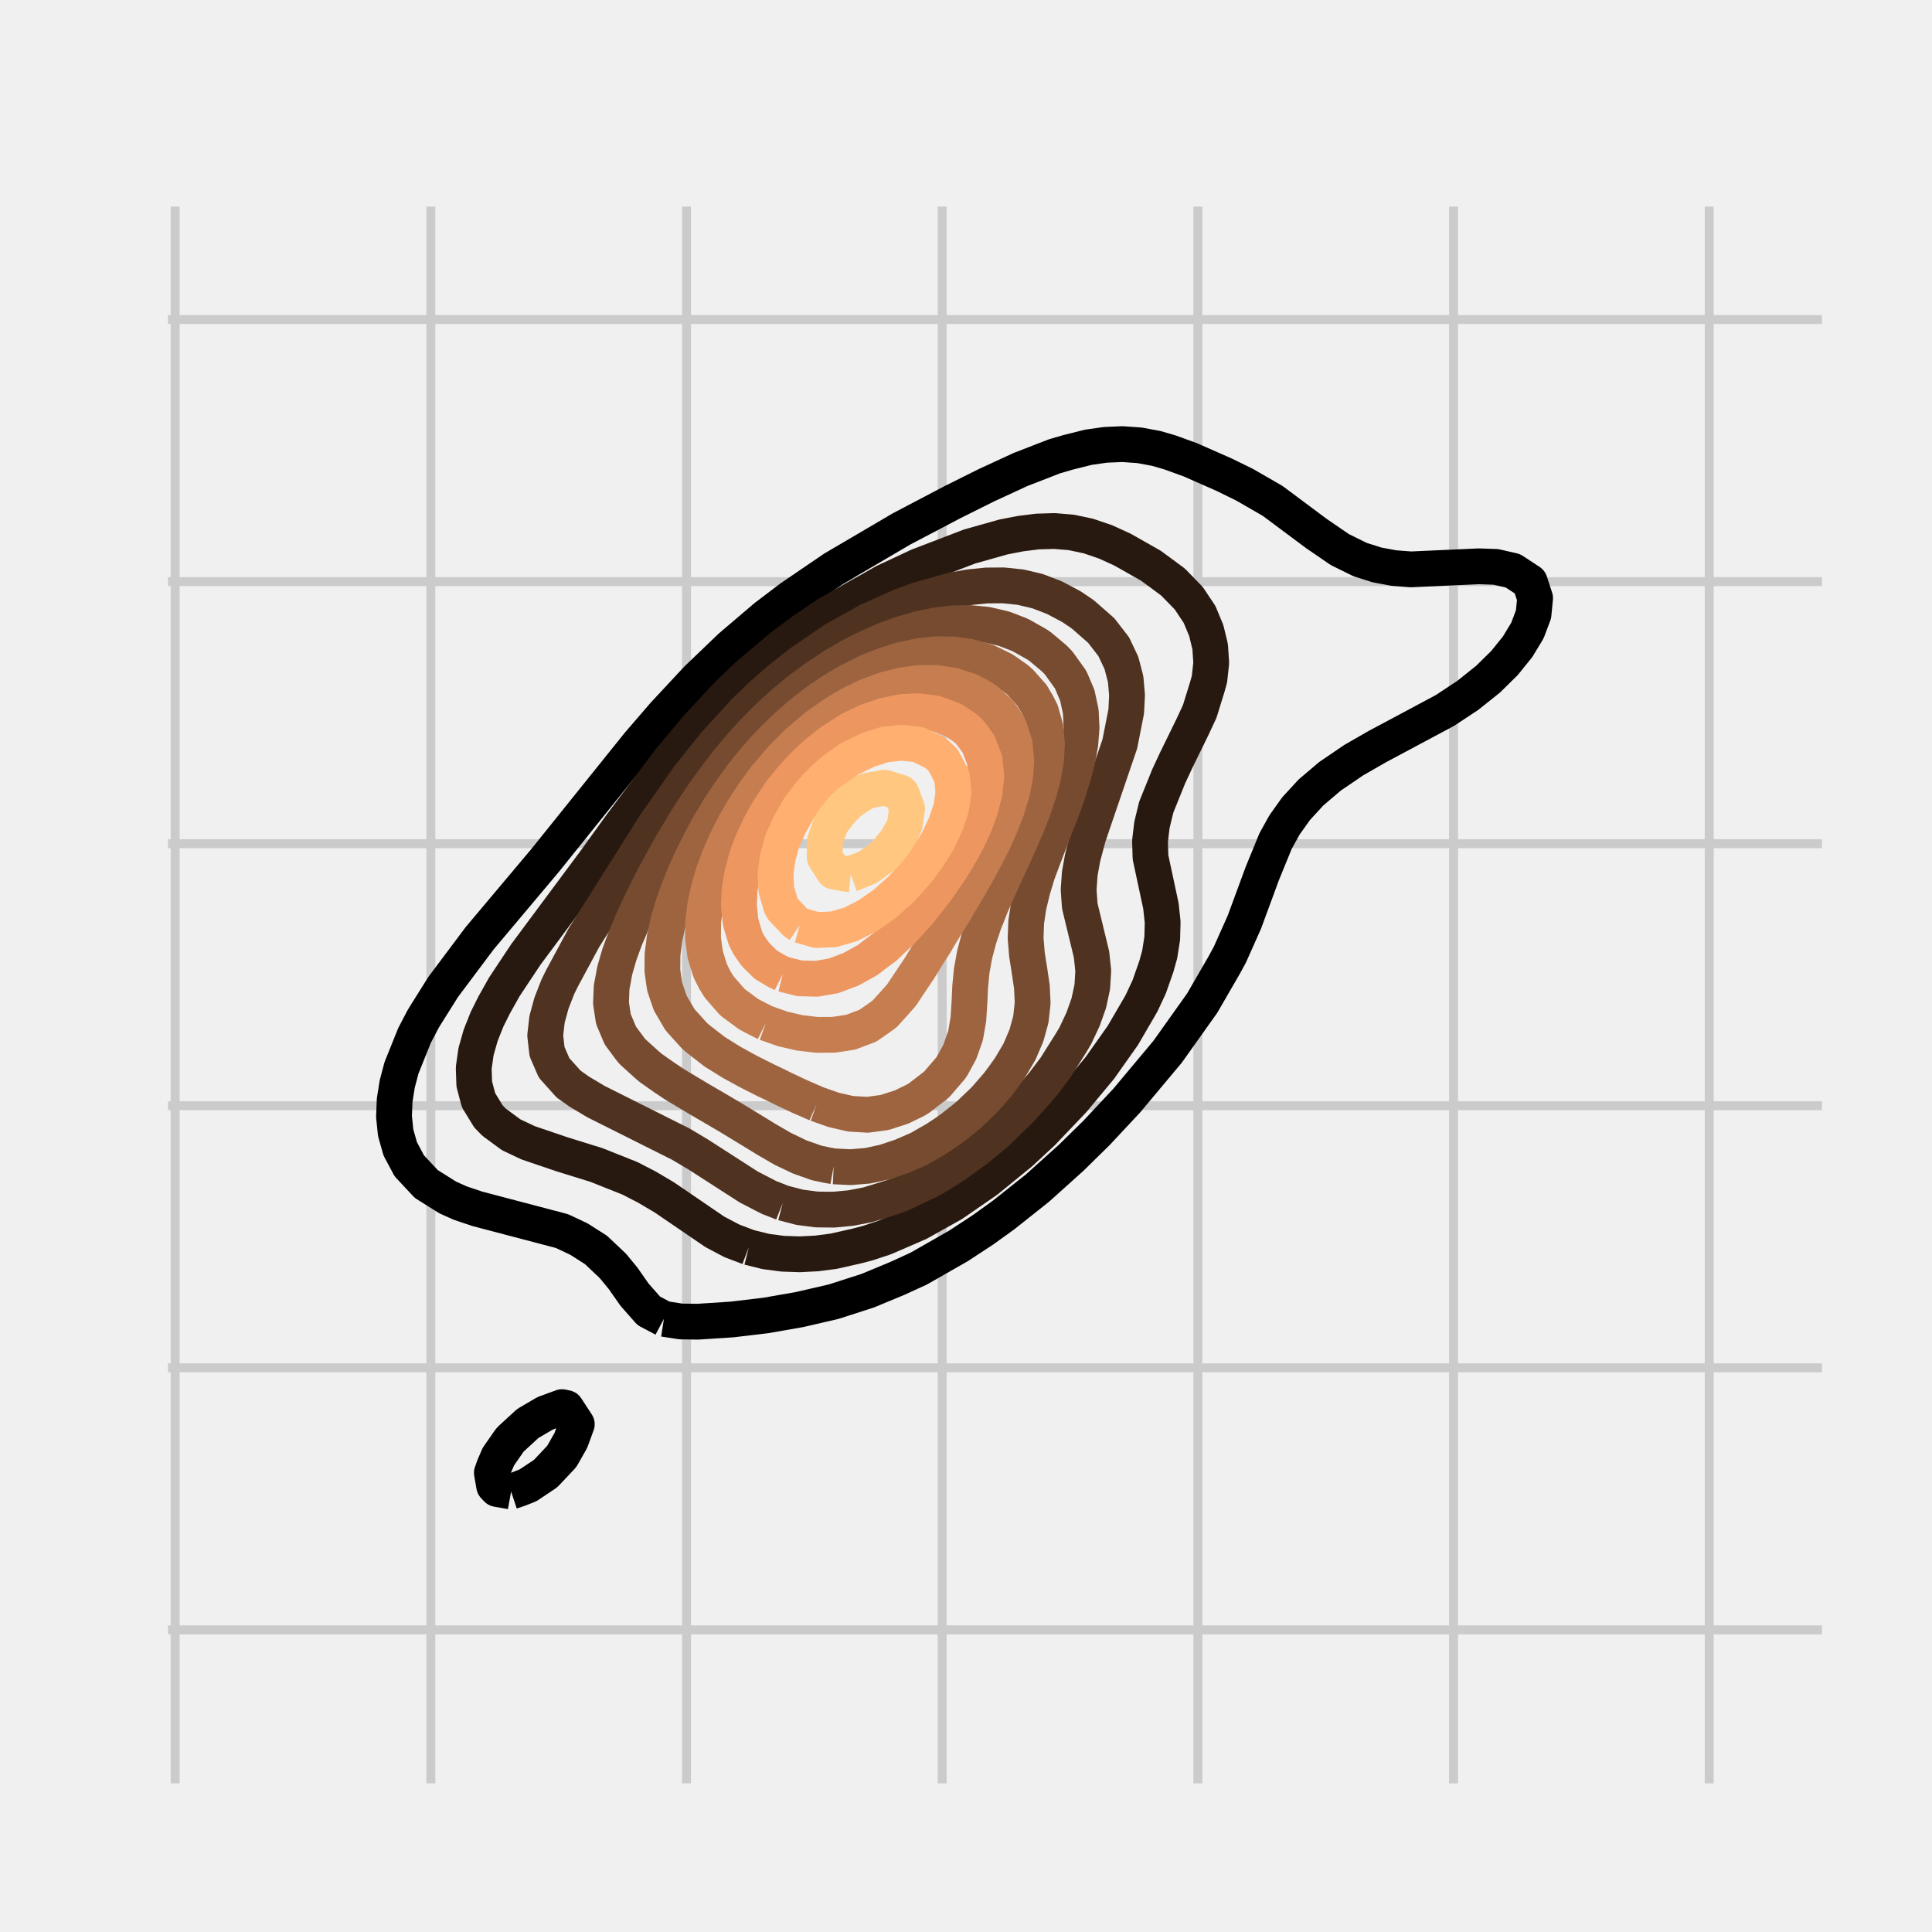 <svg xmlns="http://www.w3.org/2000/svg" xmlns:xlink="http://www.w3.org/1999/xlink" width="288" height="288" version="1.1" viewBox="0 0 216 216"><defs><style type="text/css">*{stroke-linecap:butt;stroke-linejoin:round;stroke-miterlimit:100000}</style></defs><g id="figure_1"><g id="patch_1"><path fill="#f0f0f0" d="M 0 216 L 216 216 L 216 0 L 0 0 z"/></g><g id="axes_1"><g id="patch_2"><path fill="#f0f0f0" d="M 17.28 200.88 L 205.2 200.88 L 205.2 21.6 L 17.28 21.6 z"/></g><g id="matplotlib.axis_1"><g id="xtick_1"><g id="line2d_1"><path fill="none" stroke="#cbcbcb" d="M 19.583 200.88 L 19.583 21.6" clip-path="url(#p7d036b858e)"/></g><g id="line2d_2"><defs><path id="m515cf8118c" stroke="#000" stroke-width=".5" d="M 0 0 L 0 0"/></defs><g><use x="19.583" y="200.88" stroke="#000" stroke-width=".5" xlink:href="#m515cf8118c"/></g></g><g id="line2d_3"><g><use x="19.583" y="21.6" stroke="#000" stroke-width=".5" xlink:href="#m515cf8118c"/></g></g></g><g id="xtick_2"><g id="line2d_4"><path fill="none" stroke="#cbcbcb" d="M 48.168 200.88 L 48.168 21.6" clip-path="url(#p7d036b858e)"/></g><g id="line2d_5"><g><use x="48.168" y="200.88" stroke="#000" stroke-width=".5" xlink:href="#m515cf8118c"/></g></g><g id="line2d_6"><g><use x="48.168" y="21.6" stroke="#000" stroke-width=".5" xlink:href="#m515cf8118c"/></g></g></g><g id="xtick_3"><g id="line2d_7"><path fill="none" stroke="#cbcbcb" d="M 76.753 200.88 L 76.753 21.6" clip-path="url(#p7d036b858e)"/></g><g id="line2d_8"><g><use x="76.753" y="200.88" stroke="#000" stroke-width=".5" xlink:href="#m515cf8118c"/></g></g><g id="line2d_9"><g><use x="76.753" y="21.6" stroke="#000" stroke-width=".5" xlink:href="#m515cf8118c"/></g></g></g><g id="xtick_4"><g id="line2d_10"><path fill="none" stroke="#cbcbcb" d="M 105.338 200.88 L 105.338 21.6" clip-path="url(#p7d036b858e)"/></g><g id="line2d_11"><g><use x="105.338" y="200.88" stroke="#000" stroke-width=".5" xlink:href="#m515cf8118c"/></g></g><g id="line2d_12"><g><use x="105.338" y="21.6" stroke="#000" stroke-width=".5" xlink:href="#m515cf8118c"/></g></g></g><g id="xtick_5"><g id="line2d_13"><path fill="none" stroke="#cbcbcb" d="M 133.924 200.88 L 133.924 21.6" clip-path="url(#p7d036b858e)"/></g><g id="line2d_14"><g><use x="133.924" y="200.88" stroke="#000" stroke-width=".5" xlink:href="#m515cf8118c"/></g></g><g id="line2d_15"><g><use x="133.924" y="21.6" stroke="#000" stroke-width=".5" xlink:href="#m515cf8118c"/></g></g></g><g id="xtick_6"><g id="line2d_16"><path fill="none" stroke="#cbcbcb" d="M 162.509 200.88 L 162.509 21.6" clip-path="url(#p7d036b858e)"/></g><g id="line2d_17"><g><use x="162.509" y="200.88" stroke="#000" stroke-width=".5" xlink:href="#m515cf8118c"/></g></g><g id="line2d_18"><g><use x="162.509" y="21.6" stroke="#000" stroke-width=".5" xlink:href="#m515cf8118c"/></g></g></g><g id="xtick_7"><g id="line2d_19"><path fill="none" stroke="#cbcbcb" d="M 191.094 200.88 L 191.094 21.6" clip-path="url(#p7d036b858e)"/></g><g id="line2d_20"><g><use x="191.094" y="200.88" stroke="#000" stroke-width=".5" xlink:href="#m515cf8118c"/></g></g><g id="line2d_21"><g><use x="191.094" y="21.6" stroke="#000" stroke-width=".5" xlink:href="#m515cf8118c"/></g></g></g></g><g id="matplotlib.axis_2"><g id="ytick_1"><g id="line2d_22"><path fill="none" stroke="#cbcbcb" d="M 17.28 182.224 L 205.2 182.224" clip-path="url(#p7d036b858e)"/></g><g id="line2d_23"><g><use x="17.28" y="182.224" stroke="#000" stroke-width=".5" xlink:href="#m515cf8118c"/></g></g><g id="line2d_24"><g><use x="205.2" y="182.224" stroke="#000" stroke-width=".5" xlink:href="#m515cf8118c"/></g></g></g><g id="ytick_2"><g id="line2d_25"><path fill="none" stroke="#cbcbcb" d="M 17.28 152.924 L 205.2 152.924" clip-path="url(#p7d036b858e)"/></g><g id="line2d_26"><g><use x="17.28" y="152.924" stroke="#000" stroke-width=".5" xlink:href="#m515cf8118c"/></g></g><g id="line2d_27"><g><use x="205.2" y="152.924" stroke="#000" stroke-width=".5" xlink:href="#m515cf8118c"/></g></g></g><g id="ytick_3"><g id="line2d_28"><path fill="none" stroke="#cbcbcb" d="M 17.28 123.624 L 205.2 123.624" clip-path="url(#p7d036b858e)"/></g><g id="line2d_29"><g><use x="17.28" y="123.624" stroke="#000" stroke-width=".5" xlink:href="#m515cf8118c"/></g></g><g id="line2d_30"><g><use x="205.2" y="123.624" stroke="#000" stroke-width=".5" xlink:href="#m515cf8118c"/></g></g></g><g id="ytick_4"><g id="line2d_31"><path fill="none" stroke="#cbcbcb" d="M 17.28 94.325 L 205.2 94.325" clip-path="url(#p7d036b858e)"/></g><g id="line2d_32"><g><use x="17.28" y="94.325" stroke="#000" stroke-width=".5" xlink:href="#m515cf8118c"/></g></g><g id="line2d_33"><g><use x="205.2" y="94.325" stroke="#000" stroke-width=".5" xlink:href="#m515cf8118c"/></g></g></g><g id="ytick_5"><g id="line2d_34"><path fill="none" stroke="#cbcbcb" d="M 17.28 65.025 L 205.2 65.025" clip-path="url(#p7d036b858e)"/></g><g id="line2d_35"><g><use x="17.28" y="65.025" stroke="#000" stroke-width=".5" xlink:href="#m515cf8118c"/></g></g><g id="line2d_36"><g><use x="205.2" y="65.025" stroke="#000" stroke-width=".5" xlink:href="#m515cf8118c"/></g></g></g><g id="ytick_6"><g id="line2d_37"><path fill="none" stroke="#cbcbcb" d="M 17.28 35.726 L 205.2 35.726" clip-path="url(#p7d036b858e)"/></g><g id="line2d_38"><g><use x="17.28" y="35.726" stroke="#000" stroke-width=".5" xlink:href="#m515cf8118c"/></g></g><g id="line2d_39"><g><use x="205.2" y="35.726" stroke="#000" stroke-width=".5" xlink:href="#m515cf8118c"/></g></g></g></g><g id="LineCollection_1"><path fill="none" stroke="#000" stroke-width="4" d="M 57.142 166.755 L 57.993 166.473 L 59.04 166.056 L 60.938 164.79 L 61.082 164.662 L 62.787 162.851 L 62.836 162.778 L 63.822 161.04 L 64.487 159.229 L 63.304 157.418 L 62.836 157.319 L 62.561 157.418 L 60.938 158.015 L 59.04 159.129 L 58.919 159.229 L 57.142 160.862 L 56.979 161.04 L 55.719 162.851 L 55.244 163.954 L 54.99 164.662 L 55.244 166.124 L 55.573 166.473 L 57.142 166.755" clip-path="url(#p7d036b858e)"/><path fill="none" stroke="#000" stroke-width="4" d="M 74.225 147.449 L 76.124 147.742 L 78.022 147.767 L 81.818 147.522 L 85.615 147.07 L 89.411 146.406 L 93.207 145.528 L 97.004 144.305 L 100.314 142.931 L 102.698 141.84 L 107.133 139.309 L 109.896 137.498 L 112.189 135.849 L 115.985 132.834 L 119.782 129.419 L 122.619 126.633 L 126.002 123.011 L 130.547 117.578 L 134.411 112.145 L 136.865 107.9 L 137.509 106.713 L 139.125 103.091 L 141.127 97.658 L 142.609 94.036 L 143.612 92.225 L 144.9 90.415 L 146.563 88.604 L 148.692 86.793 L 151.354 84.982 L 153.949 83.491 L 161.542 79.433 L 164.106 77.738 L 166.375 75.927 L 168.212 74.116 L 169.673 72.305 L 170.767 70.495 L 171.45 68.684 L 171.627 66.873 L 171.033 65.055 L 169.135 63.81 L 167.236 63.379 L 165.338 63.313 L 157.745 63.658 L 155.847 63.512 L 153.949 63.159 L 152.051 62.557 L 149.788 61.44 L 147.148 59.629 L 142.292 56.007 L 139.152 54.196 L 136.865 53.074 L 133.069 51.401 L 130.786 50.575 L 129.273 50.134 L 127.375 49.783 L 125.476 49.653 L 123.578 49.734 L 121.68 50.006 L 119.401 50.575 L 117.884 51.019 L 114.087 52.495 L 110.291 54.246 L 106.495 56.139 L 100.8 59.13 L 93.207 63.588 L 88.391 66.873 L 85.615 68.98 L 81.709 72.305 L 77.931 75.927 L 74.225 79.906 L 71.412 83.171 L 60.938 96.205 L 53.624 104.902 L 49.549 110.343 L 47.651 113.366 L 47.29 113.956 L 46.344 115.767 L 44.887 119.389 L 44.409 121.2 L 44.122 123.011 L 44.049 124.822 L 44.234 126.633 L 44.747 128.444 L 45.753 130.332 L 47.651 132.367 L 50.052 133.876 L 51.447 134.502 L 53.345 135.142 L 62.836 137.639 L 64.735 138.536 L 66.633 139.745 L 68.531 141.541 L 69.672 142.931 L 70.938 144.742 L 72.534 146.553 L 74.225 147.449 L 74.225 147.449" clip-path="url(#p7d036b858e)"/></g><g id="LineCollection_2"><path fill="none" stroke="#281910" stroke-width="4" d="M 83.716 139.446 L 85.615 139.918 L 87.513 140.168 L 89.411 140.232 L 91.309 140.135 L 93.207 139.889 L 95.775 139.309 L 97.004 138.988 L 98.902 138.359 L 102.698 136.715 L 106.495 134.591 L 110.291 131.972 L 114.087 128.879 L 116.508 126.633 L 119.96 123.011 L 122.97 119.389 L 125.531 115.767 L 127.375 112.604 L 127.636 112.145 L 128.48 110.335 L 129.273 108.077 L 129.655 106.713 L 129.939 104.902 L 129.987 103.091 L 129.791 101.28 L 128.627 95.847 L 128.573 94.036 L 128.789 92.225 L 129.273 90.232 L 130.663 86.793 L 131.506 84.982 L 133.28 81.36 L 134.126 79.549 L 134.967 76.837 L 135.22 75.927 L 135.417 74.116 L 135.299 72.305 L 134.863 70.495 L 134.107 68.684 L 132.898 66.873 L 131.134 65.062 L 128.677 63.251 L 125.476 61.437 L 123.578 60.574 L 121.68 59.928 L 119.782 59.527 L 117.884 59.368 L 115.985 59.425 L 114.087 59.663 L 112.189 60.032 L 108.393 61.102 L 102.698 63.286 L 98.902 65.055 L 92.5 68.684 L 89.819 70.495 L 87.513 72.216 L 83.716 75.408 L 81.281 77.738 L 77.92 81.36 L 74.886 84.982 L 69.46 92.225 L 66.633 96.153 L 58.789 106.713 L 56.383 110.335 L 55.244 112.369 L 54.451 113.956 L 53.733 115.767 L 53.219 117.578 L 52.962 119.389 L 53.022 121.2 L 53.502 123.011 L 54.614 124.822 L 55.244 125.466 L 57.142 126.865 L 59.04 127.764 L 62.836 129.054 L 66.705 130.255 L 70.429 131.74 L 72.327 132.719 L 74.283 133.876 L 79.92 137.724 L 81.818 138.727 L 83.716 139.446 L 83.716 139.446" clip-path="url(#p7d036b858e)"/></g><g id="LineCollection_3"><path fill="none" stroke="#4f3220" stroke-width="4" d="M 87.513 134.482 L 89.411 134.975 L 91.309 135.222 L 93.207 135.243 L 95.105 135.063 L 97.004 134.7 L 99.679 133.876 L 100.8 133.465 L 103.724 132.065 L 104.596 131.597 L 106.755 130.255 L 109.251 128.444 L 111.424 126.633 L 114.087 124.053 L 115.985 121.935 L 116.611 121.2 L 117.987 119.389 L 119.782 116.541 L 120.236 115.767 L 121.087 113.956 L 121.73 112.145 L 122.119 110.335 L 122.227 108.524 L 122.034 106.713 L 120.719 101.28 L 120.592 99.469 L 120.72 97.658 L 121.049 95.847 L 121.68 93.489 L 125.199 83.171 L 125.912 79.549 L 126.005 77.738 L 125.849 75.927 L 125.376 74.116 L 124.519 72.305 L 123.121 70.495 L 121.057 68.684 L 119.782 67.822 L 117.884 66.816 L 115.985 66.088 L 114.087 65.642 L 112.189 65.445 L 110.291 65.458 L 108.393 65.649 L 106.495 65.99 L 103.345 66.873 L 102.698 67.062 L 100.8 67.747 L 97.004 69.448 L 93.207 71.573 L 89.411 74.18 L 87.2 75.927 L 85.132 77.738 L 83.254 79.549 L 79.92 83.206 L 77.047 86.793 L 73.236 92.225 L 65.245 104.902 L 62.836 109.373 L 62.363 110.335 L 61.658 112.145 L 61.162 113.956 L 60.956 115.767 L 61.161 117.578 L 61.946 119.389 L 63.57 121.2 L 64.735 122.027 L 66.633 123.162 L 76.124 127.919 L 78.022 129.048 L 83.716 132.71 L 85.972 133.876 L 87.513 134.482 L 87.513 134.482" clip-path="url(#p7d036b858e)"/></g><g id="LineCollection_4"><path fill="none" stroke="#774b30" stroke-width="4" d="M 93.207 130.399 L 95.105 130.492 L 97.004 130.335 L 97.383 130.255 L 98.902 129.922 L 100.8 129.286 L 102.698 128.463 L 102.734 128.444 L 104.596 127.377 L 105.729 126.633 L 106.495 126.085 L 108.086 124.822 L 108.393 124.55 L 110.003 123.011 L 110.291 122.695 L 111.591 121.2 L 112.189 120.39 L 112.911 119.389 L 113.981 117.578 L 114.087 117.328 L 114.756 115.767 L 115.254 113.956 L 115.452 112.145 L 115.368 110.335 L 115.099 108.524 L 114.814 106.713 L 114.665 104.902 L 114.73 103.091 L 115.004 101.28 L 115.442 99.469 L 115.985 97.673 L 115.99 97.658 L 116.67 95.847 L 117.366 94.036 L 117.884 92.682 L 118.067 92.225 L 118.777 90.415 L 119.414 88.604 L 119.782 87.387 L 119.98 86.793 L 120.456 84.982 L 120.781 83.171 L 120.922 81.36 L 120.833 79.549 L 120.444 77.738 L 119.782 76.181 L 119.66 75.927 L 118.357 74.116 L 117.884 73.629 L 116.311 72.305 L 115.985 72.076 L 114.087 71.004 L 112.798 70.495 L 112.189 70.276 L 110.291 69.837 L 108.393 69.653 L 106.495 69.69 L 104.596 69.92 L 102.698 70.321 L 102.13 70.495 L 100.8 70.869 L 98.902 71.558 L 97.217 72.305 L 97.004 72.396 L 95.105 73.354 L 93.809 74.116 L 93.207 74.464 L 91.309 75.716 L 91.02 75.927 L 89.411 77.118 L 88.65 77.738 L 87.513 78.692 L 86.565 79.549 L 85.615 80.449 L 84.703 81.36 L 83.716 82.409 L 83.022 83.171 L 81.818 84.592 L 81.491 84.982 L 80.086 86.793 L 79.92 87.025 L 78.772 88.604 L 78.022 89.734 L 77.555 90.415 L 76.414 92.225 L 76.124 92.728 L 75.325 94.036 L 74.307 95.847 L 74.225 96.007 L 73.316 97.658 L 72.391 99.469 L 72.327 99.61 L 71.496 101.28 L 70.671 103.091 L 70.429 103.706 L 69.91 104.902 L 69.248 106.713 L 68.724 108.524 L 68.531 109.603 L 68.385 110.335 L 68.308 112.145 L 68.531 113.609 L 68.59 113.956 L 69.35 115.767 L 70.429 117.225 L 70.716 117.578 L 72.327 119.038 L 72.742 119.389 L 74.225 120.433 L 75.37 121.2 L 76.124 121.658 L 78.022 122.792 L 78.393 123.011 L 79.92 123.9 L 81.488 124.822 L 81.818 125.021 L 83.716 126.176 L 84.47 126.633 L 85.615 127.339 L 87.513 128.44 L 87.52 128.444 L 89.411 129.349 L 91.309 130.019 L 92.424 130.255 L 93.207 130.399" clip-path="url(#p7d036b858e)"/></g><g id="LineCollection_5"><path fill="none" stroke="#9e6440" stroke-width="4" d="M 91.309 123.419 L 93.207 124.089 L 95.105 124.522 L 97.004 124.634 L 98.902 124.378 L 100.8 123.765 L 102.347 123.011 L 102.698 122.805 L 104.596 121.347 L 104.756 121.2 L 106.312 119.389 L 106.495 119.096 L 107.32 117.578 L 107.952 115.767 L 108.265 113.956 L 108.382 112.145 L 108.393 111.936 L 108.464 110.335 L 108.64 108.524 L 108.969 106.713 L 109.451 104.902 L 110.058 103.091 L 110.291 102.535 L 110.784 101.28 L 111.575 99.469 L 112.189 98.129 L 112.399 97.658 L 113.246 95.847 L 114.055 94.036 L 114.087 93.96 L 114.845 92.225 L 115.546 90.415 L 115.985 89.08 L 116.151 88.604 L 116.636 86.793 L 116.949 84.982 L 117.053 83.171 L 116.888 81.36 L 116.372 79.549 L 115.985 78.775 L 115.371 77.738 L 114.087 76.292 L 113.673 75.927 L 112.189 74.885 L 110.626 74.116 L 110.291 73.972 L 108.393 73.422 L 106.495 73.161 L 104.596 73.151 L 102.698 73.36 L 100.8 73.768 L 99.7 74.116 L 98.902 74.359 L 97.004 75.121 L 95.371 75.927 L 95.105 76.057 L 93.207 77.162 L 92.35 77.738 L 91.309 78.451 L 89.886 79.549 L 89.411 79.93 L 87.791 81.36 L 87.513 81.62 L 85.966 83.171 L 85.615 83.55 L 84.347 84.982 L 83.716 85.757 L 82.893 86.793 L 81.818 88.277 L 81.582 88.604 L 80.391 90.415 L 79.92 91.21 L 79.303 92.225 L 78.315 94.036 L 78.022 94.641 L 77.408 95.847 L 76.591 97.658 L 76.124 98.845 L 75.859 99.469 L 75.22 101.28 L 74.694 103.091 L 74.3 104.902 L 74.225 105.528 L 74.07 106.713 L 74.055 108.524 L 74.225 109.746 L 74.317 110.335 L 74.934 112.145 L 75.994 113.956 L 76.124 114.119 L 77.613 115.767 L 78.022 116.13 L 79.888 117.578 L 79.92 117.6 L 81.818 118.78 L 82.928 119.389 L 83.716 119.819 L 85.615 120.776 L 86.514 121.2 L 87.513 121.697 L 89.411 122.592 L 90.381 123.011 L 91.309 123.419" clip-path="url(#p7d036b858e)"/></g><g id="LineCollection_6"><path fill="none" stroke="#c67d50" stroke-width="4" d="M 85.615 114.368 L 87.513 115.04 L 89.411 115.476 L 91.309 115.698 L 93.207 115.693 L 95.105 115.403 L 97.004 114.687 L 98.072 113.956 L 98.902 113.353 L 100 112.145 L 100.8 111.238 L 101.397 110.335 L 102.61 108.524 L 102.698 108.406 L 103.739 106.713 L 104.596 105.376 L 104.858 104.902 L 105.962 103.091 L 106.495 102.26 L 107.061 101.28 L 108.135 99.469 L 108.393 99.044 L 109.178 97.658 L 110.162 95.847 L 110.291 95.6 L 111.078 94.036 L 111.893 92.225 L 112.189 91.457 L 112.593 90.415 L 113.138 88.604 L 113.496 86.793 L 113.62 84.982 L 113.435 83.171 L 112.841 81.36 L 112.189 80.266 L 111.644 79.549 L 110.291 78.323 L 109.368 77.738 L 108.393 77.239 L 106.495 76.627 L 104.596 76.353 L 102.698 76.365 L 100.8 76.628 L 98.902 77.116 L 97.214 77.738 L 97.004 77.815 L 95.105 78.734 L 93.719 79.549 L 93.207 79.858 L 91.309 81.205 L 91.116 81.36 L 89.411 82.806 L 89.02 83.171 L 87.513 84.682 L 87.234 84.982 L 85.689 86.793 L 85.615 86.889 L 84.346 88.604 L 83.716 89.556 L 83.156 90.415 L 82.112 92.225 L 81.818 92.813 L 81.198 94.036 L 80.411 95.847 L 79.92 97.196 L 79.745 97.658 L 79.216 99.469 L 78.831 101.28 L 78.615 103.091 L 78.601 104.902 L 78.841 106.713 L 79.399 108.524 L 79.92 109.564 L 80.397 110.335 L 81.818 111.975 L 82.014 112.145 L 83.716 113.397 L 84.784 113.956 L 85.615 114.368" clip-path="url(#p7d036b858e)"/></g><g id="LineCollection_7"><path fill="none" stroke="#ed9660" stroke-width="4" d="M 87.513 108.908 L 89.411 109.379 L 91.309 109.427 L 93.207 109.096 L 94.719 108.524 L 95.105 108.386 L 97.004 107.334 L 97.804 106.713 L 98.902 105.902 L 99.95 104.902 L 100.8 104.124 L 101.725 103.091 L 102.698 102.031 L 103.289 101.28 L 104.596 99.623 L 104.704 99.469 L 105.963 97.658 L 106.495 96.852 L 107.106 95.847 L 108.112 94.036 L 108.393 93.452 L 108.957 92.225 L 109.621 90.415 L 110.08 88.604 L 110.269 86.793 L 110.089 84.982 L 109.394 83.171 L 108.393 81.832 L 107.883 81.36 L 106.495 80.461 L 104.596 79.768 L 103 79.549 L 102.698 79.514 L 101.964 79.549 L 100.8 79.605 L 98.902 79.995 L 97.004 80.645 L 95.483 81.36 L 95.105 81.546 L 93.207 82.731 L 92.615 83.171 L 91.309 84.212 L 90.462 84.982 L 89.411 86.027 L 88.713 86.793 L 87.513 88.259 L 87.249 88.604 L 86.032 90.415 L 85.615 91.138 L 85.008 92.225 L 84.16 94.036 L 83.716 95.219 L 83.481 95.847 L 82.993 97.658 L 82.691 99.469 L 82.61 101.28 L 82.802 103.091 L 83.343 104.902 L 83.716 105.644 L 84.466 106.713 L 85.615 107.85 L 86.749 108.524 L 87.513 108.908" clip-path="url(#p7d036b858e)"/></g><g id="LineCollection_8"><path fill="none" stroke="#ffaf6f" stroke-width="4" d="M 89.411 103.442 L 91.309 103.98 L 93.207 103.896 L 95.105 103.347 L 95.602 103.091 L 97.004 102.387 L 98.588 101.28 L 98.902 101.06 L 100.681 99.469 L 100.8 99.36 L 102.329 97.658 L 102.698 97.217 L 103.695 95.847 L 104.596 94.458 L 104.843 94.036 L 105.7 92.225 L 106.323 90.415 L 106.495 89.295 L 106.594 88.604 L 106.495 87.488 L 106.409 86.793 L 105.442 84.982 L 104.596 84.186 L 102.698 83.257 L 102.09 83.171 L 100.8 83.035 L 99.549 83.171 L 98.902 83.247 L 97.004 83.859 L 95.105 84.779 L 94.794 84.982 L 93.207 86.117 L 92.427 86.793 L 91.309 87.886 L 90.671 88.604 L 89.411 90.245 L 89.293 90.415 L 88.271 92.225 L 87.513 93.902 L 87.456 94.036 L 86.952 95.847 L 86.708 97.658 L 86.794 99.469 L 87.324 101.28 L 87.513 101.622 L 88.9 103.091 L 89.411 103.442" clip-path="url(#p7d036b858e)"/></g><g id="LineCollection_9"><path fill="none" stroke="#ffc77f" stroke-width="4" d="M 95.105 97.729 L 95.302 97.658 L 97.004 96.972 L 98.589 95.847 L 98.902 95.578 L 100.161 94.036 L 100.8 92.964 L 101.146 92.225 L 101.418 90.415 L 100.8 88.73 L 100.655 88.604 L 98.902 88.064 L 97.004 88.396 L 96.605 88.604 L 95.105 89.575 L 94.215 90.415 L 93.207 91.671 L 92.862 92.225 L 92.221 94.036 L 92.2 95.847 L 93.207 97.43 L 94.359 97.658 L 95.105 97.729" clip-path="url(#p7d036b858e)"/></g><g id="patch_3"><path fill="none" stroke="#f0f0f0" stroke-linecap="square" stroke-linejoin="miter" stroke-width="3" d="M 17.28 200.88 L 17.28 21.6"/></g><g id="patch_4"><path fill="none" stroke="#f0f0f0" stroke-linecap="square" stroke-linejoin="miter" stroke-width="3" d="M 205.2 200.88 L 205.2 21.6"/></g><g id="patch_5"><path fill="none" stroke="#f0f0f0" stroke-linecap="square" stroke-linejoin="miter" stroke-width="3" d="M 17.28 21.6 L 205.2 21.6"/></g><g id="patch_6"><path fill="none" stroke="#f0f0f0" stroke-linecap="square" stroke-linejoin="miter" stroke-width="3" d="M 17.28 200.88 L 205.2 200.88"/></g></g></g><defs><clipPath id="p7d036b858e"><rect width="187.92" height="179.28" x="17.28" y="21.6"/></clipPath></defs></svg>